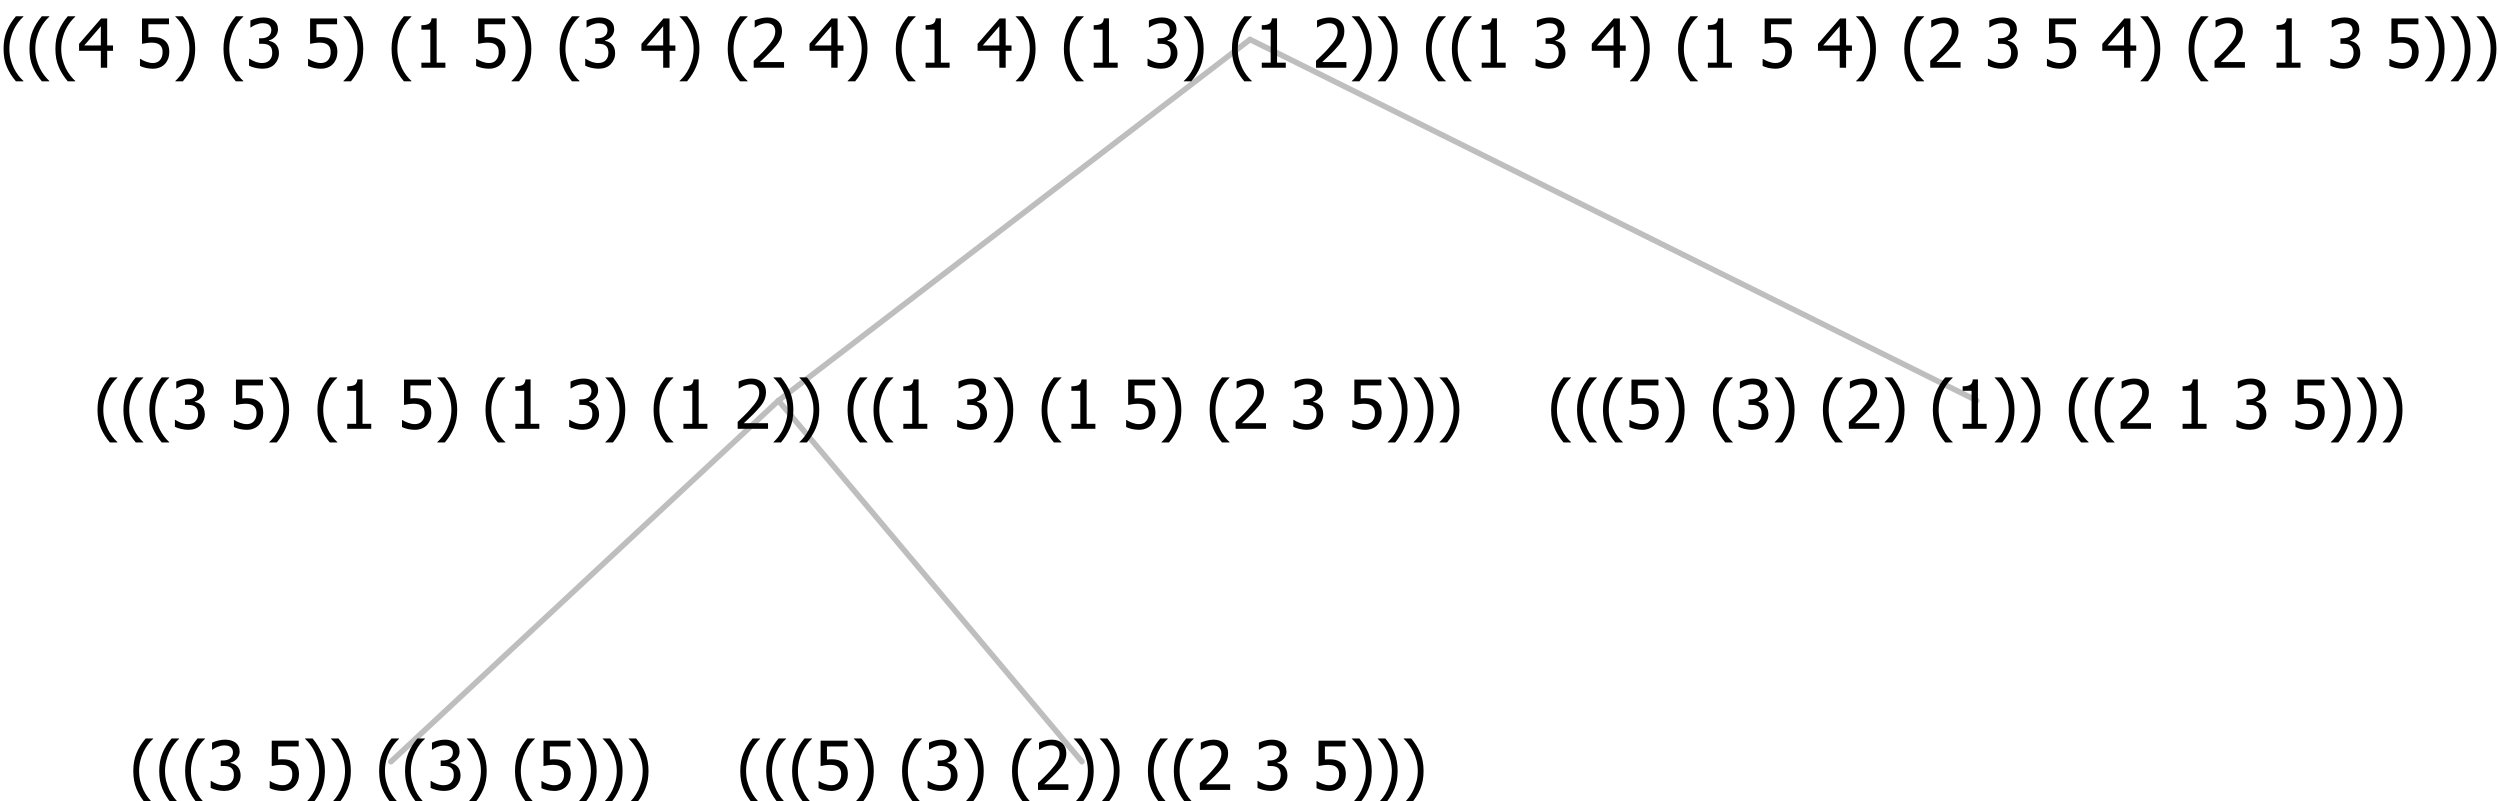 <?xml version="1.0" encoding="UTF-8"?>
<svg xmlns="http://www.w3.org/2000/svg" xmlns:xlink="http://www.w3.org/1999/xlink" width="443.086" height="142" viewBox="0 0 443.086 142" version="1.1">
<defs>
<g>
<symbol overflow="visible" id="glyph0-0">
<path style="stroke:none;" d="M 1.5 0 L 1.5 -9 L 10.5 -9 L 10.5 0 Z M 2.25 -0.75 L 9.75 -0.75 L 9.75 -8.25 L 2.25 -8.25 Z "/>
</symbol>
<symbol overflow="visible" id="glyph0-1">
<path style="stroke:none;" d="M 4.16 2.414 L 2.82 2.414 C 2.133 1.605 1.598 0.75 1.215 -0.152 C 0.824 -1.055 0.633 -2.121 0.633 -3.352 C 0.633 -4.555 0.824 -5.613 1.211 -6.531 C 1.594 -7.445 2.129 -8.309 2.82 -9.117 L 4.16 -9.117 L 4.16 -9.059 C 3.844 -8.773 3.539 -8.441 3.254 -8.07 C 2.965 -7.695 2.699 -7.262 2.453 -6.766 C 2.215 -6.285 2.023 -5.758 1.883 -5.18 C 1.734 -4.602 1.664 -3.992 1.664 -3.352 C 1.664 -2.684 1.734 -2.07 1.879 -1.52 C 2.02 -0.961 2.211 -0.438 2.453 0.062 C 2.684 0.543 2.953 0.977 3.258 1.367 C 3.559 1.754 3.859 2.086 4.16 2.355 Z "/>
</symbol>
<symbol overflow="visible" id="glyph0-2">
<path style="stroke:none;" d="M 2.992 -7.891 C 2.781 -7.887 2.57 -7.863 2.363 -7.816 C 2.148 -7.766 1.941 -7.699 1.742 -7.617 C 1.551 -7.539 1.387 -7.457 1.25 -7.371 C 1.109 -7.285 0.988 -7.203 0.879 -7.133 L 0.809 -7.133 L 0.809 -8.367 C 1.059 -8.5 1.402 -8.621 1.84 -8.738 C 2.277 -8.848 2.691 -8.906 3.086 -8.906 C 3.48 -8.906 3.824 -8.863 4.121 -8.785 C 4.41 -8.699 4.68 -8.578 4.922 -8.414 C 5.18 -8.227 5.371 -8 5.504 -7.734 C 5.633 -7.469 5.699 -7.156 5.703 -6.805 C 5.699 -6.32 5.543 -5.898 5.227 -5.535 C 4.906 -5.172 4.527 -4.941 4.09 -4.844 L 4.09 -4.766 C 4.273 -4.727 4.469 -4.668 4.68 -4.582 C 4.887 -4.496 5.082 -4.367 5.262 -4.203 C 5.441 -4.031 5.586 -3.816 5.699 -3.551 C 5.812 -3.285 5.871 -2.965 5.871 -2.59 C 5.871 -2.195 5.801 -1.832 5.668 -1.504 C 5.531 -1.172 5.344 -0.879 5.098 -0.625 C 4.844 -0.355 4.535 -0.156 4.18 -0.023 C 3.816 0.109 3.41 0.176 2.953 0.18 C 2.516 0.176 2.082 0.125 1.652 0.023 C 1.223 -0.078 0.859 -0.203 0.57 -0.359 L 0.57 -1.594 L 0.648 -1.594 C 0.895 -1.414 1.227 -1.242 1.641 -1.078 C 2.055 -0.914 2.469 -0.832 2.883 -0.832 C 3.121 -0.832 3.359 -0.867 3.602 -0.945 C 3.84 -1.02 4.039 -1.145 4.203 -1.32 C 4.355 -1.488 4.477 -1.68 4.559 -1.887 C 4.637 -2.09 4.676 -2.352 4.68 -2.672 C 4.676 -2.988 4.629 -3.246 4.543 -3.453 C 4.449 -3.652 4.324 -3.812 4.16 -3.93 C 3.996 -4.047 3.801 -4.129 3.578 -4.176 C 3.352 -4.219 3.109 -4.242 2.848 -4.242 L 2.352 -4.242 L 2.352 -5.215 L 2.734 -5.215 C 3.262 -5.215 3.691 -5.34 4.02 -5.59 C 4.348 -5.84 4.512 -6.203 4.516 -6.68 C 4.512 -6.898 4.469 -7.086 4.387 -7.246 C 4.297 -7.402 4.188 -7.527 4.062 -7.625 C 3.906 -7.719 3.742 -7.789 3.566 -7.832 C 3.383 -7.867 3.191 -7.887 2.992 -7.891 Z "/>
</symbol>
<symbol overflow="visible" id="glyph0-3">
<path style="stroke:none;" d=""/>
</symbol>
<symbol overflow="visible" id="glyph0-4">
<path style="stroke:none;" d="M 5.922 -2.777 C 5.918 -2.355 5.852 -1.965 5.719 -1.605 C 5.586 -1.246 5.398 -0.934 5.156 -0.672 C 4.91 -0.402 4.602 -0.195 4.238 -0.047 C 3.871 0.102 3.465 0.176 3.012 0.18 C 2.59 0.176 2.176 0.129 1.777 0.043 C 1.371 -0.051 1.023 -0.168 0.727 -0.316 L 0.727 -1.555 L 0.809 -1.555 C 0.898 -1.484 1.027 -1.41 1.195 -1.328 C 1.359 -1.242 1.543 -1.164 1.75 -1.09 C 1.98 -1.008 2.191 -0.941 2.383 -0.898 C 2.574 -0.852 2.789 -0.832 3.031 -0.832 C 3.262 -0.832 3.492 -0.871 3.715 -0.957 C 3.934 -1.039 4.125 -1.176 4.289 -1.367 C 4.434 -1.535 4.543 -1.738 4.621 -1.969 C 4.695 -2.195 4.734 -2.465 4.734 -2.781 C 4.734 -3.09 4.691 -3.344 4.609 -3.543 C 4.523 -3.742 4.402 -3.906 4.242 -4.039 C 4.074 -4.18 3.867 -4.285 3.625 -4.348 C 3.379 -4.41 3.105 -4.441 2.805 -4.441 C 2.488 -4.441 2.172 -4.414 1.852 -4.367 C 1.531 -4.316 1.273 -4.273 1.086 -4.23 L 1.086 -8.727 L 5.871 -8.727 L 5.871 -7.699 L 2.215 -7.699 L 2.215 -5.379 C 2.355 -5.395 2.492 -5.406 2.629 -5.414 C 2.766 -5.422 2.891 -5.426 3.008 -5.426 C 3.445 -5.426 3.824 -5.387 4.137 -5.312 C 4.445 -5.238 4.742 -5.094 5.027 -4.883 C 5.316 -4.66 5.535 -4.387 5.691 -4.062 C 5.84 -3.73 5.918 -3.305 5.922 -2.777 Z "/>
</symbol>
<symbol overflow="visible" id="glyph0-5">
<path style="stroke:none;" d="M 3.961 -3.352 C 3.961 -2.141 3.766 -1.078 3.379 -0.168 C 2.992 0.746 2.457 1.605 1.773 2.414 L 0.434 2.414 L 0.434 2.355 C 0.73 2.086 1.031 1.754 1.34 1.363 C 1.641 0.969 1.906 0.535 2.141 0.062 C 2.375 -0.441 2.566 -0.969 2.715 -1.531 C 2.855 -2.09 2.93 -2.699 2.93 -3.352 C 2.93 -3.996 2.855 -4.605 2.711 -5.18 C 2.566 -5.75 2.375 -6.277 2.141 -6.766 C 1.898 -7.246 1.629 -7.684 1.328 -8.074 C 1.027 -8.461 0.73 -8.789 0.434 -9.059 L 0.434 -9.117 L 1.773 -9.117 C 2.453 -8.309 2.988 -7.449 3.379 -6.539 C 3.766 -5.625 3.961 -4.562 3.961 -3.352 Z "/>
</symbol>
<symbol overflow="visible" id="glyph0-6">
<path style="stroke:none;" d="M 6.023 0 L 0.641 0 L 0.641 -1.227 C 1.023 -1.586 1.391 -1.938 1.734 -2.277 C 2.078 -2.609 2.414 -2.961 2.742 -3.328 C 3.406 -4.055 3.859 -4.637 4.102 -5.082 C 4.344 -5.52 4.465 -5.977 4.465 -6.445 C 4.465 -6.688 4.426 -6.898 4.348 -7.082 C 4.27 -7.266 4.164 -7.418 4.039 -7.539 C 3.898 -7.656 3.742 -7.746 3.562 -7.805 C 3.383 -7.859 3.184 -7.887 2.969 -7.891 C 2.762 -7.887 2.551 -7.859 2.34 -7.812 C 2.125 -7.758 1.922 -7.695 1.727 -7.617 C 1.562 -7.547 1.406 -7.465 1.254 -7.375 C 1.098 -7.277 0.973 -7.199 0.883 -7.137 L 0.82 -7.137 L 0.82 -8.379 C 1.062 -8.5 1.398 -8.617 1.828 -8.734 C 2.258 -8.848 2.668 -8.906 3.059 -8.906 C 3.871 -8.906 4.508 -8.688 4.969 -8.258 C 5.43 -7.82 5.66 -7.238 5.66 -6.504 C 5.66 -6.16 5.617 -5.844 5.539 -5.559 C 5.457 -5.266 5.348 -5 5.211 -4.758 C 5.062 -4.5 4.891 -4.246 4.688 -4 C 4.484 -3.746 4.27 -3.5 4.043 -3.266 C 3.676 -2.859 3.266 -2.445 2.816 -2.02 C 2.363 -1.586 2.004 -1.246 1.734 -1 L 6.023 -1 Z "/>
</symbol>
<symbol overflow="visible" id="glyph0-7">
<path style="stroke:none;" d="M 5.578 0 L 1.324 0 L 1.324 -0.891 L 2.906 -0.891 L 2.906 -6.738 L 1.324 -6.738 L 1.324 -7.535 C 1.918 -7.535 2.355 -7.617 2.645 -7.789 C 2.926 -7.957 3.086 -8.281 3.125 -8.754 L 4.031 -8.754 L 4.031 -0.891 L 5.578 -0.891 Z "/>
</symbol>
<symbol overflow="visible" id="glyph0-8">
<path style="stroke:none;" d="M 6.25 -3 L 5.215 -3 L 5.215 0 L 4.09 0 L 4.09 -3 L 0.234 -3 L 0.234 -4.23 L 4.137 -8.727 L 5.215 -8.727 L 5.215 -3.938 L 6.25 -3.938 Z M 4.09 -3.938 L 4.09 -7.348 L 1.148 -3.938 Z "/>
</symbol>
</g>
</defs>
<g id="surface2401135">
<path style="fill:none;stroke-width:1;stroke-linecap:round;stroke-linejoin:round;stroke:rgb(74.51%,74.51%,74.51%);stroke-opacity:1;stroke-miterlimit:10;" d="M 221.543 7 L 350.359 71 "/>
<path style="fill:none;stroke-width:1;stroke-linecap:round;stroke-linejoin:round;stroke:rgb(74.51%,74.51%,74.51%);stroke-opacity:1;stroke-miterlimit:10;" d="M 221.543 7 L 137.965 71 "/>
<path style="fill:none;stroke-width:1;stroke-linecap:round;stroke-linejoin:round;stroke:rgb(74.51%,74.51%,74.51%);stroke-opacity:1;stroke-miterlimit:10;" d="M 137.965 71 L 191.754 135 "/>
<path style="fill:none;stroke-width:1;stroke-linecap:round;stroke-linejoin:round;stroke:rgb(74.51%,74.51%,74.51%);stroke-opacity:1;stroke-miterlimit:10;" d="M 137.965 71 L 69.281 135 "/>
<g style="fill:rgb(0%,0%,0%);fill-opacity:1;">
  <use xlink:href="#glyph0-1" x="22.992" y="140"/>
  <use xlink:href="#glyph0-1" x="27.586" y="140"/>
  <use xlink:href="#glyph0-1" x="32.18" y="140"/>
  <use xlink:href="#glyph0-2" x="36.773" y="140"/>
  <use xlink:href="#glyph0-3" x="43.324" y="140"/>
  <use xlink:href="#glyph0-4" x="47.074" y="140"/>
  <use xlink:href="#glyph0-5" x="53.625" y="140"/>
  <use xlink:href="#glyph0-5" x="58.219" y="140"/>
  <use xlink:href="#glyph0-3" x="62.812" y="140"/>
  <use xlink:href="#glyph0-1" x="66.562" y="140"/>
  <use xlink:href="#glyph0-1" x="71.156" y="140"/>
  <use xlink:href="#glyph0-2" x="75.75" y="140"/>
  <use xlink:href="#glyph0-5" x="82.301" y="140"/>
  <use xlink:href="#glyph0-3" x="86.895" y="140"/>
  <use xlink:href="#glyph0-1" x="90.645" y="140"/>
  <use xlink:href="#glyph0-4" x="95.238" y="140"/>
  <use xlink:href="#glyph0-5" x="101.789" y="140"/>
  <use xlink:href="#glyph0-5" x="106.383" y="140"/>
  <use xlink:href="#glyph0-5" x="110.977" y="140"/>
</g>
<g style="fill:rgb(0%,0%,0%);fill-opacity:1;">
  <use xlink:href="#glyph0-1" x="130.57" y="140"/>
  <use xlink:href="#glyph0-1" x="135.164" y="140"/>
  <use xlink:href="#glyph0-1" x="139.758" y="140"/>
  <use xlink:href="#glyph0-4" x="144.352" y="140"/>
  <use xlink:href="#glyph0-5" x="150.902" y="140"/>
  <use xlink:href="#glyph0-3" x="155.496" y="140"/>
  <use xlink:href="#glyph0-1" x="159.246" y="140"/>
  <use xlink:href="#glyph0-2" x="163.84" y="140"/>
  <use xlink:href="#glyph0-5" x="170.391" y="140"/>
  <use xlink:href="#glyph0-3" x="174.984" y="140"/>
  <use xlink:href="#glyph0-1" x="178.734" y="140"/>
  <use xlink:href="#glyph0-6" x="183.328" y="140"/>
  <use xlink:href="#glyph0-5" x="189.879" y="140"/>
  <use xlink:href="#glyph0-5" x="194.473" y="140"/>
  <use xlink:href="#glyph0-3" x="199.066" y="140"/>
  <use xlink:href="#glyph0-1" x="202.816" y="140"/>
  <use xlink:href="#glyph0-1" x="207.41" y="140"/>
  <use xlink:href="#glyph0-6" x="212.004" y="140"/>
  <use xlink:href="#glyph0-3" x="218.555" y="140"/>
  <use xlink:href="#glyph0-2" x="222.305" y="140"/>
  <use xlink:href="#glyph0-3" x="228.855" y="140"/>
  <use xlink:href="#glyph0-4" x="232.605" y="140"/>
  <use xlink:href="#glyph0-5" x="239.156" y="140"/>
  <use xlink:href="#glyph0-5" x="243.75" y="140"/>
  <use xlink:href="#glyph0-5" x="248.344" y="140"/>
</g>
<g style="fill:rgb(0%,0%,0%);fill-opacity:1;">
  <use xlink:href="#glyph0-1" x="16.648" y="76"/>
  <use xlink:href="#glyph0-1" x="21.242" y="76"/>
  <use xlink:href="#glyph0-1" x="25.836" y="76"/>
  <use xlink:href="#glyph0-2" x="30.43" y="76"/>
  <use xlink:href="#glyph0-3" x="36.98" y="76"/>
  <use xlink:href="#glyph0-4" x="40.73" y="76"/>
  <use xlink:href="#glyph0-5" x="47.281" y="76"/>
  <use xlink:href="#glyph0-3" x="51.875" y="76"/>
  <use xlink:href="#glyph0-1" x="55.625" y="76"/>
  <use xlink:href="#glyph0-7" x="60.219" y="76"/>
  <use xlink:href="#glyph0-3" x="66.77" y="76"/>
  <use xlink:href="#glyph0-4" x="70.52" y="76"/>
  <use xlink:href="#glyph0-5" x="77.07" y="76"/>
  <use xlink:href="#glyph0-3" x="81.664" y="76"/>
  <use xlink:href="#glyph0-1" x="85.414" y="76"/>
  <use xlink:href="#glyph0-7" x="90.008" y="76"/>
  <use xlink:href="#glyph0-3" x="96.559" y="76"/>
  <use xlink:href="#glyph0-2" x="100.309" y="76"/>
  <use xlink:href="#glyph0-5" x="106.859" y="76"/>
  <use xlink:href="#glyph0-3" x="111.453" y="76"/>
  <use xlink:href="#glyph0-1" x="115.203" y="76"/>
  <use xlink:href="#glyph0-7" x="119.797" y="76"/>
  <use xlink:href="#glyph0-3" x="126.348" y="76"/>
  <use xlink:href="#glyph0-6" x="130.098" y="76"/>
  <use xlink:href="#glyph0-5" x="136.648" y="76"/>
  <use xlink:href="#glyph0-5" x="141.242" y="76"/>
  <use xlink:href="#glyph0-3" x="145.836" y="76"/>
  <use xlink:href="#glyph0-1" x="149.586" y="76"/>
  <use xlink:href="#glyph0-1" x="154.18" y="76"/>
  <use xlink:href="#glyph0-7" x="158.773" y="76"/>
  <use xlink:href="#glyph0-3" x="165.324" y="76"/>
  <use xlink:href="#glyph0-2" x="169.074" y="76"/>
  <use xlink:href="#glyph0-5" x="175.625" y="76"/>
  <use xlink:href="#glyph0-3" x="180.219" y="76"/>
  <use xlink:href="#glyph0-1" x="183.969" y="76"/>
  <use xlink:href="#glyph0-7" x="188.562" y="76"/>
  <use xlink:href="#glyph0-3" x="195.113" y="76"/>
  <use xlink:href="#glyph0-4" x="198.863" y="76"/>
  <use xlink:href="#glyph0-5" x="205.414" y="76"/>
  <use xlink:href="#glyph0-3" x="210.008" y="76"/>
  <use xlink:href="#glyph0-1" x="213.758" y="76"/>
  <use xlink:href="#glyph0-6" x="218.352" y="76"/>
  <use xlink:href="#glyph0-3" x="224.902" y="76"/>
  <use xlink:href="#glyph0-2" x="228.652" y="76"/>
  <use xlink:href="#glyph0-3" x="235.203" y="76"/>
  <use xlink:href="#glyph0-4" x="238.953" y="76"/>
  <use xlink:href="#glyph0-5" x="245.504" y="76"/>
  <use xlink:href="#glyph0-5" x="250.098" y="76"/>
  <use xlink:href="#glyph0-5" x="254.691" y="76"/>
</g>
<g style="fill:rgb(0%,0%,0%);fill-opacity:1;">
  <use xlink:href="#glyph0-1" x="274.281" y="76"/>
  <use xlink:href="#glyph0-1" x="278.875" y="76"/>
  <use xlink:href="#glyph0-1" x="283.469" y="76"/>
  <use xlink:href="#glyph0-4" x="288.062" y="76"/>
  <use xlink:href="#glyph0-5" x="294.613" y="76"/>
  <use xlink:href="#glyph0-3" x="299.207" y="76"/>
  <use xlink:href="#glyph0-1" x="302.957" y="76"/>
  <use xlink:href="#glyph0-2" x="307.551" y="76"/>
  <use xlink:href="#glyph0-5" x="314.102" y="76"/>
  <use xlink:href="#glyph0-3" x="318.695" y="76"/>
  <use xlink:href="#glyph0-1" x="322.445" y="76"/>
  <use xlink:href="#glyph0-6" x="327.039" y="76"/>
  <use xlink:href="#glyph0-5" x="333.59" y="76"/>
  <use xlink:href="#glyph0-3" x="338.184" y="76"/>
  <use xlink:href="#glyph0-1" x="341.934" y="76"/>
  <use xlink:href="#glyph0-7" x="346.527" y="76"/>
  <use xlink:href="#glyph0-5" x="353.078" y="76"/>
  <use xlink:href="#glyph0-5" x="357.672" y="76"/>
  <use xlink:href="#glyph0-3" x="362.266" y="76"/>
  <use xlink:href="#glyph0-1" x="366.016" y="76"/>
  <use xlink:href="#glyph0-1" x="370.609" y="76"/>
  <use xlink:href="#glyph0-6" x="375.203" y="76"/>
  <use xlink:href="#glyph0-3" x="381.754" y="76"/>
  <use xlink:href="#glyph0-7" x="385.504" y="76"/>
  <use xlink:href="#glyph0-3" x="392.055" y="76"/>
  <use xlink:href="#glyph0-2" x="395.805" y="76"/>
  <use xlink:href="#glyph0-3" x="402.355" y="76"/>
  <use xlink:href="#glyph0-4" x="406.105" y="76"/>
  <use xlink:href="#glyph0-5" x="412.656" y="76"/>
  <use xlink:href="#glyph0-5" x="417.25" y="76"/>
  <use xlink:href="#glyph0-5" x="421.844" y="76"/>
</g>
<g style="fill:rgb(0%,0%,0%);fill-opacity:1;">
  <use xlink:href="#glyph0-1" x="0" y="12"/>
  <use xlink:href="#glyph0-1" x="4.594" y="12"/>
  <use xlink:href="#glyph0-1" x="9.188" y="12"/>
  <use xlink:href="#glyph0-8" x="13.781" y="12"/>
  <use xlink:href="#glyph0-3" x="20.332" y="12"/>
  <use xlink:href="#glyph0-4" x="24.082" y="12"/>
  <use xlink:href="#glyph0-5" x="30.633" y="12"/>
  <use xlink:href="#glyph0-3" x="35.227" y="12"/>
  <use xlink:href="#glyph0-1" x="38.977" y="12"/>
  <use xlink:href="#glyph0-2" x="43.57" y="12"/>
  <use xlink:href="#glyph0-3" x="50.121" y="12"/>
  <use xlink:href="#glyph0-4" x="53.871" y="12"/>
  <use xlink:href="#glyph0-5" x="60.422" y="12"/>
  <use xlink:href="#glyph0-3" x="65.016" y="12"/>
  <use xlink:href="#glyph0-1" x="68.766" y="12"/>
  <use xlink:href="#glyph0-7" x="73.359" y="12"/>
  <use xlink:href="#glyph0-3" x="79.91" y="12"/>
  <use xlink:href="#glyph0-4" x="83.66" y="12"/>
  <use xlink:href="#glyph0-5" x="90.211" y="12"/>
  <use xlink:href="#glyph0-3" x="94.805" y="12"/>
  <use xlink:href="#glyph0-1" x="98.555" y="12"/>
  <use xlink:href="#glyph0-2" x="103.148" y="12"/>
  <use xlink:href="#glyph0-3" x="109.699" y="12"/>
  <use xlink:href="#glyph0-8" x="113.449" y="12"/>
  <use xlink:href="#glyph0-5" x="120" y="12"/>
  <use xlink:href="#glyph0-3" x="124.594" y="12"/>
  <use xlink:href="#glyph0-1" x="128.344" y="12"/>
  <use xlink:href="#glyph0-6" x="132.938" y="12"/>
  <use xlink:href="#glyph0-3" x="139.488" y="12"/>
  <use xlink:href="#glyph0-8" x="143.238" y="12"/>
  <use xlink:href="#glyph0-5" x="149.789" y="12"/>
  <use xlink:href="#glyph0-3" x="154.383" y="12"/>
  <use xlink:href="#glyph0-1" x="158.133" y="12"/>
  <use xlink:href="#glyph0-7" x="162.727" y="12"/>
  <use xlink:href="#glyph0-3" x="169.277" y="12"/>
  <use xlink:href="#glyph0-8" x="173.027" y="12"/>
  <use xlink:href="#glyph0-5" x="179.578" y="12"/>
  <use xlink:href="#glyph0-3" x="184.172" y="12"/>
  <use xlink:href="#glyph0-1" x="187.922" y="12"/>
  <use xlink:href="#glyph0-7" x="192.516" y="12"/>
  <use xlink:href="#glyph0-3" x="199.066" y="12"/>
  <use xlink:href="#glyph0-2" x="202.816" y="12"/>
  <use xlink:href="#glyph0-5" x="209.367" y="12"/>
  <use xlink:href="#glyph0-3" x="213.961" y="12"/>
  <use xlink:href="#glyph0-1" x="217.711" y="12"/>
  <use xlink:href="#glyph0-7" x="222.305" y="12"/>
  <use xlink:href="#glyph0-3" x="228.855" y="12"/>
  <use xlink:href="#glyph0-6" x="232.605" y="12"/>
  <use xlink:href="#glyph0-5" x="239.156" y="12"/>
  <use xlink:href="#glyph0-5" x="243.75" y="12"/>
  <use xlink:href="#glyph0-3" x="248.344" y="12"/>
  <use xlink:href="#glyph0-1" x="252.094" y="12"/>
  <use xlink:href="#glyph0-1" x="256.688" y="12"/>
  <use xlink:href="#glyph0-7" x="261.281" y="12"/>
  <use xlink:href="#glyph0-3" x="267.832" y="12"/>
  <use xlink:href="#glyph0-2" x="271.582" y="12"/>
  <use xlink:href="#glyph0-3" x="278.133" y="12"/>
  <use xlink:href="#glyph0-8" x="281.883" y="12"/>
  <use xlink:href="#glyph0-5" x="288.434" y="12"/>
  <use xlink:href="#glyph0-3" x="293.027" y="12"/>
  <use xlink:href="#glyph0-1" x="296.777" y="12"/>
  <use xlink:href="#glyph0-7" x="301.371" y="12"/>
  <use xlink:href="#glyph0-3" x="307.922" y="12"/>
  <use xlink:href="#glyph0-4" x="311.672" y="12"/>
  <use xlink:href="#glyph0-3" x="318.223" y="12"/>
  <use xlink:href="#glyph0-8" x="321.973" y="12"/>
  <use xlink:href="#glyph0-5" x="328.523" y="12"/>
  <use xlink:href="#glyph0-3" x="333.117" y="12"/>
  <use xlink:href="#glyph0-1" x="336.867" y="12"/>
  <use xlink:href="#glyph0-6" x="341.461" y="12"/>
  <use xlink:href="#glyph0-3" x="348.012" y="12"/>
  <use xlink:href="#glyph0-2" x="351.762" y="12"/>
  <use xlink:href="#glyph0-3" x="358.312" y="12"/>
  <use xlink:href="#glyph0-4" x="362.062" y="12"/>
  <use xlink:href="#glyph0-3" x="368.613" y="12"/>
  <use xlink:href="#glyph0-8" x="372.363" y="12"/>
  <use xlink:href="#glyph0-5" x="378.914" y="12"/>
  <use xlink:href="#glyph0-3" x="383.508" y="12"/>
  <use xlink:href="#glyph0-1" x="387.258" y="12"/>
  <use xlink:href="#glyph0-6" x="391.852" y="12"/>
  <use xlink:href="#glyph0-3" x="398.402" y="12"/>
  <use xlink:href="#glyph0-7" x="402.152" y="12"/>
  <use xlink:href="#glyph0-3" x="408.703" y="12"/>
  <use xlink:href="#glyph0-2" x="412.453" y="12"/>
  <use xlink:href="#glyph0-3" x="419.004" y="12"/>
  <use xlink:href="#glyph0-4" x="422.754" y="12"/>
  <use xlink:href="#glyph0-5" x="429.305" y="12"/>
  <use xlink:href="#glyph0-5" x="433.898" y="12"/>
  <use xlink:href="#glyph0-5" x="438.492" y="12"/>
</g>
</g>
</svg>
